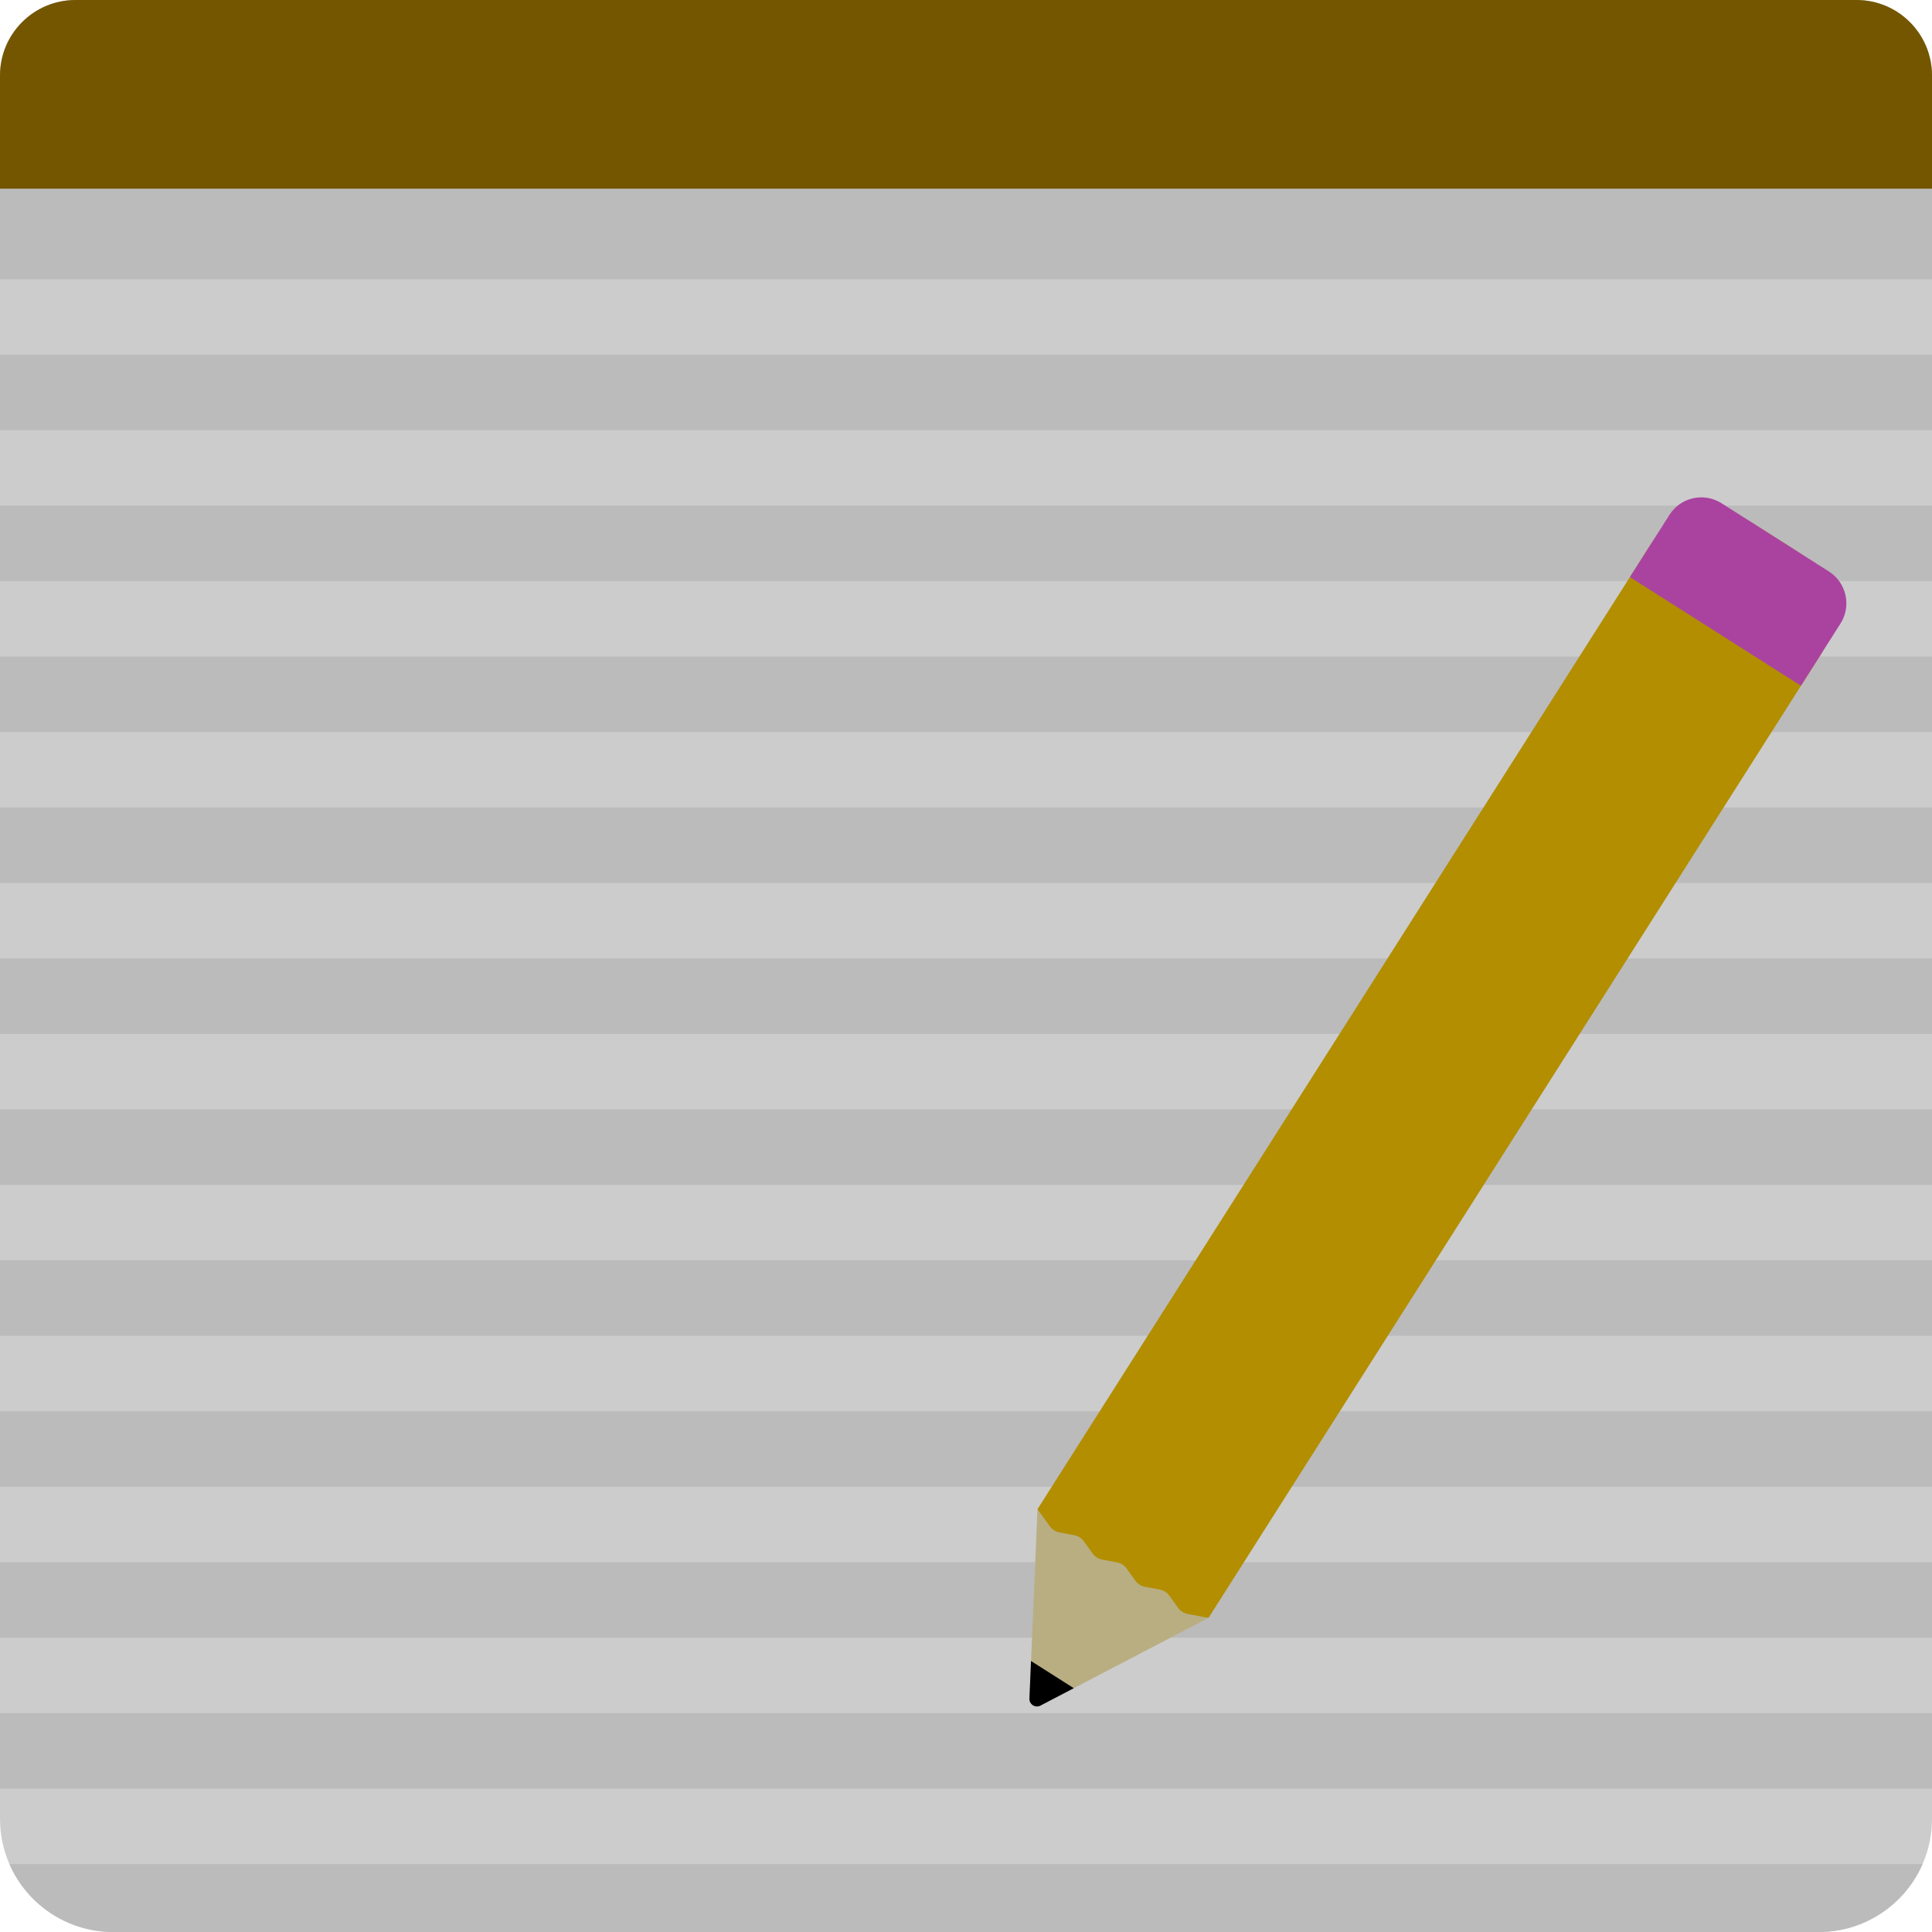 <svg width="256" height="256" viewBox="0 0 256 256" fill="none" xmlns="http://www.w3.org/2000/svg">
<path d="M0 10C0 4.477 4.477 0 10 0H246C251.523 0 256 4.477 256 10V241C256 249.284 249.284 256 241 256H15C6.716 256 0 249.284 0 241V10Z" fill="#CCCCCC"/>
<path d="M254.751 247C252.436 252.298 247.151 256 241 256H15C8.849 256 3.564 252.298 1.249 247H254.751ZM256 237H0V227H256V237ZM256 217H0V207H256V217ZM256 197H0V187H256V197ZM256 177H0V167H256V177ZM256 157H0V147H256V157ZM256 137H0V127H256V137ZM256 117H0V107H256V117ZM256 97H0V87H256V97ZM256 77H0V67H256V77ZM256 57H0V47H256V57ZM241 0C249.284 0 256 6.716 256 15V37H0V15C0 6.716 6.716 0 15 0H241Z" fill="#BBBBBB"/>
<path d="M0 10C0 4.477 4.477 0 10 0H246C251.523 0 256 4.477 256 10V25H0V10Z" fill="#745601"/>
<path d="M137.474 199.971L160.136 214.375L137.866 225.998C137.184 226.354 136.372 225.838 136.405 225.068L137.474 199.971Z" fill="#B9AE82"/>
<path d="M136.616 220.092L142.282 223.693L137.866 225.998C137.184 226.354 136.372 225.838 136.404 225.069L136.616 220.092Z" fill="black"/>
<path d="M218.53 72.44C221.493 67.778 227.673 66.402 232.334 69.364L238.117 73.039C242.778 76.002 244.155 82.182 241.192 86.843L160.136 214.375L157.369 213.855C156.864 213.76 156.415 213.475 156.115 213.058L154.938 211.423C154.638 211.006 154.189 210.721 153.684 210.626L151.704 210.254C151.199 210.159 150.75 209.874 150.45 209.457L149.272 207.822C148.972 207.405 148.523 207.12 148.019 207.025L146.038 206.653C145.533 206.559 145.084 206.273 144.784 205.856L143.607 204.221C143.307 203.805 142.858 203.519 142.353 203.424L140.373 203.052C139.868 202.958 139.419 202.672 139.119 202.256L137.474 199.971L218.53 72.44Z" fill="#B28E00"/>
<path d="M221.212 68.22C222.694 65.889 225.784 65.201 228.114 66.682L242.336 75.721C244.667 77.203 245.355 80.293 243.874 82.623L238.634 90.867L215.972 76.464L221.212 68.22Z" fill="#AA43A0"/>
</svg>

